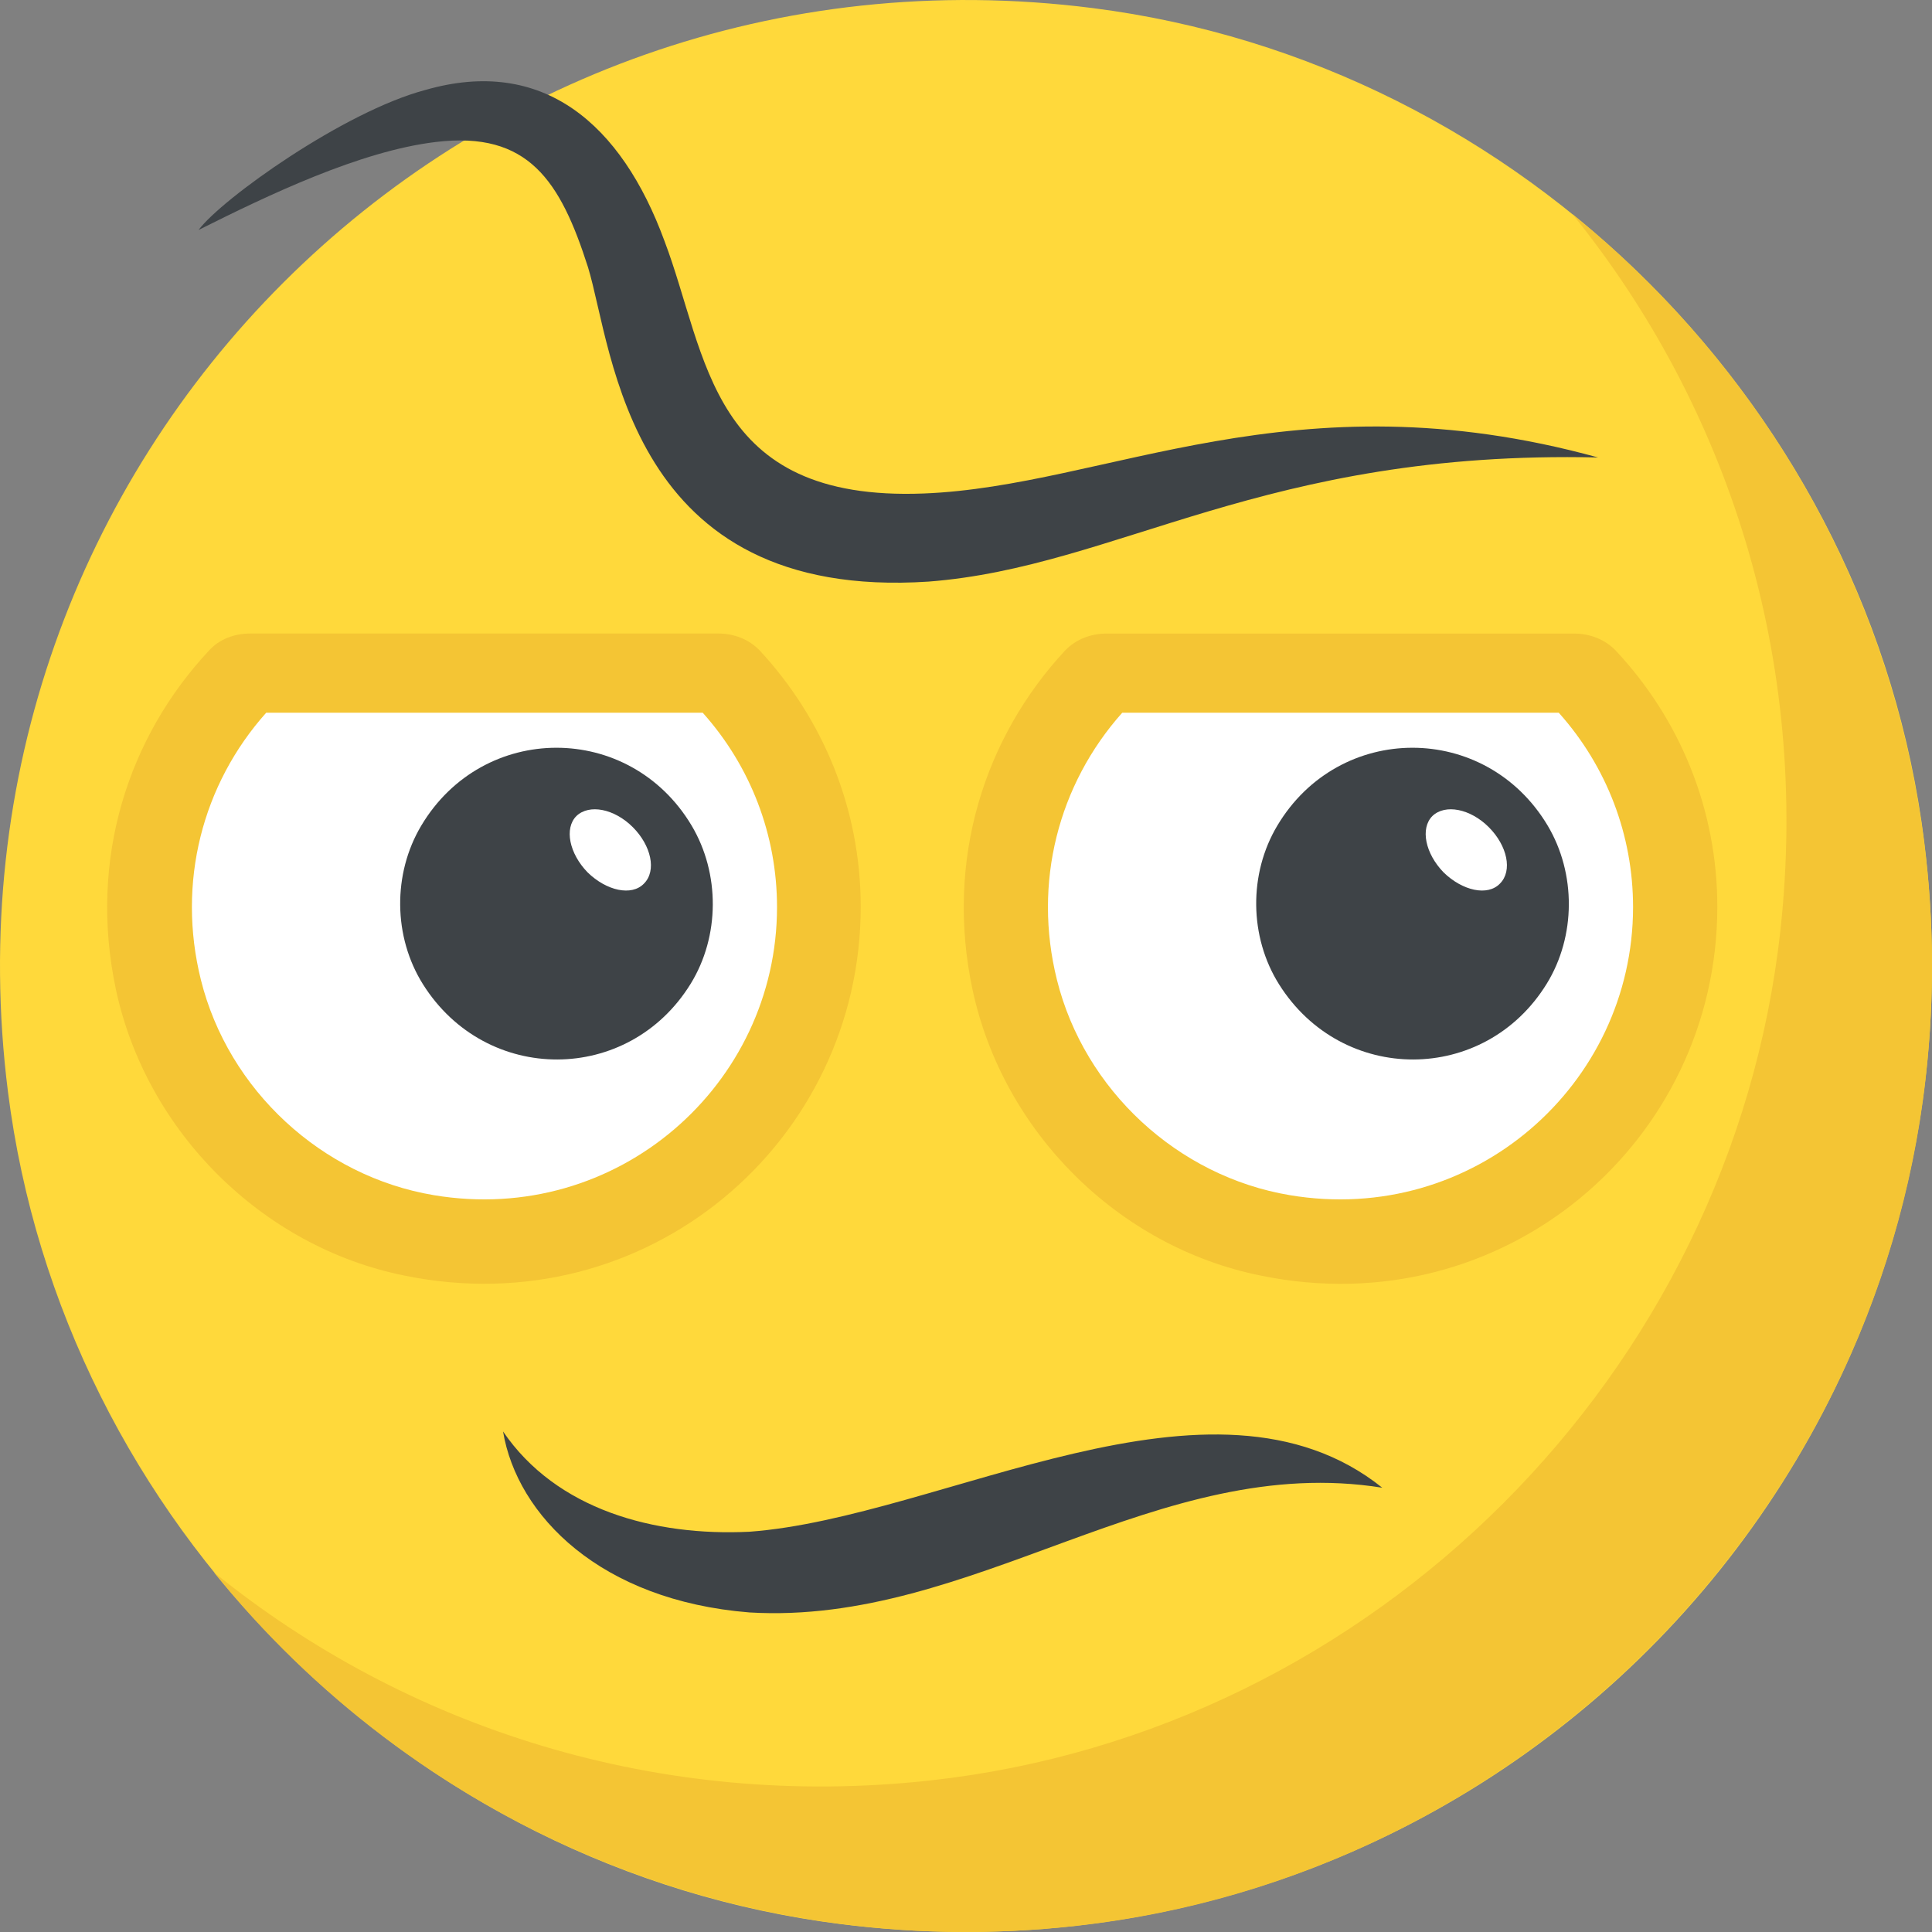 <?xml version="1.0" encoding="iso-8859-1"?>
<!-- Generator: Adobe Illustrator 19.0.0, SVG Export Plug-In . SVG Version: 6.00 Build 0)  -->
<svg version="1.1" id="Capa_1" xmlns="http://www.w3.org/2000/svg" xmlns:xlink="http://www.w3.org/1999/xlink" x="0px" y="0px"
	 viewBox="0 0 505.581 505.581" style="enable-background:new 0 0 505.581 505.581;" xml:space="preserve">
<rect x="0" y="0" width="505.581" height="505.581" fill="#808080" stroke="none"/>
<path style="fill:#FFD93B;" d="M503.545,220.261c20.608,165.296-118.416,304.064-283.632,283.232
	C107.289,489.301,16.345,398.373,2.089,285.749C-18.839,120.277,120.473-18.939,285.961,2.117
	C398.617,16.453,489.497,107.557,503.545,220.261z"/>
<g>
	<path style="fill:#F4C534;" d="M503.881,282.517c-13.184,115.424-106.576,208.576-222.048,221.44
		c-91.072,10.144-173.872-28.112-225.824-92.464c50.224,40.624,116.336,62.272,187.552,54.416
		c115.872-12.8,209.552-106.464,222.336-222.336c7.856-71.216-13.792-137.328-54.416-187.552
		C475.913,108.101,514.313,191.173,503.881,282.517z"/>
	<path style="fill:#F4C534;" d="M198.841,170.261c16.32,17.6,26.4,41.12,26.4,67.04c0,61.44-55.84,109.6-119.52,96.48
		c-37.12-7.52-67.36-37.6-75.36-74.72c-7.36-34.4,3.36-66.4,24.32-88.8c2.72-3.04,6.72-4.48,10.88-4.48h122.4
		C191.961,165.781,195.961,167.221,198.841,170.261z"/>
	<path style="fill:#F4C534;" d="M449.401,237.317c0,61.44-55.84,109.6-119.52,96.48c-37.28-7.52-67.36-37.6-75.36-74.72
		c-7.36-34.4,3.36-66.4,24.16-88.8c2.88-3.04,6.88-4.48,10.88-4.48h122.4c4.096,0,8.144,1.552,10.944,4.544
		C439.353,187.925,449.401,211.429,449.401,237.317z"/>
</g>
<g>
	<path style="fill:#FFFFFF;" d="M113.513,312.757c-29.312-4.912-53.76-27.504-60.944-56.352
		c-6.32-25.408,0.352-51.152,17.088-69.888h114.24c12.56,14.032,19.44,32.032,19.44,50.864
		C203.337,283.877,161.545,320.821,113.513,312.757z"/>
	<path style="fill:#FFFFFF;" d="M337.513,312.757c-29.312-4.912-53.744-27.504-60.928-56.352
		c-6.32-25.392,0.352-51.12,17.088-69.888h114.24c12.56,14.032,19.44,32.032,19.44,50.864
		C427.337,283.877,385.545,320.821,337.513,312.757z"/>
</g>
<path style="fill:#3E4347;" d="M180.745,257.429c-16.224,26.352-53.504,26.464-70.048,0.16c-7.808-12.416-7.968-28.928-0.464-41.52
	c16.192-27.184,54.544-27.184,70.752-0.032C188.441,228.565,188.393,244.997,180.745,257.429z"/>
<path style="fill:#FFFFFF;" d="M168.521,231.221c-3.216,3.36-9.792,1.904-14.752-2.928c-4.816-4.96-6.144-11.536-2.928-14.752
	c3.36-3.216,9.936-1.904,14.752,2.912S171.881,227.861,168.521,231.221z"/>
<path style="fill:#3E4347;" d="M404.761,257.429c-16.224,26.352-53.504,26.464-70.048,0.16c-7.808-12.416-7.984-28.928-0.464-41.52
	c16.192-27.184,54.528-27.184,70.752-0.032C412.457,228.565,412.409,244.997,404.761,257.429z"/>
<path style="fill:#FFFFFF;" d="M392.521,231.221c-3.216,3.36-9.792,1.904-14.752-2.928c-4.816-4.96-6.144-11.536-2.928-14.752
	c3.36-3.216,9.936-1.904,14.752,2.912C394.425,221.285,395.881,227.861,392.521,231.221z"/>
<g>
	<path style="fill:#3E4347;" d="M418.201,119.717c-87.472-2.032-125.632,28.672-175.2,32.48c-78.832,5.2-82.48-60.512-89.12-82.24
		c-7.248-22.672-15.616-35.712-39.84-32.8c-19.808,2.368-43.792,13.872-62.08,23.024c6.096-8.16,38.048-30.992,59.36-36.64
		c30.816-8.864,51.312,8.896,62.56,39.52c11.376,29.952,11.6,68.288,67.84,66.08C289.689,127.285,338.249,97.701,418.201,119.717z"
		/>
	<path style="fill:#3E4347;" d="M361.721,389.317c-58.656-9.392-106.944,36.128-165.6,32.64c-38.992-3.12-60.8-25.328-64.48-47.36
		c13.936,20.448,39.488,27.456,64.48,26.24C246.473,397.141,317.273,353.717,361.721,389.317z"/>
</g>
<g>
</g>
<g>
</g>
<g>
</g>
<g>
</g>
<g>
</g>
<g>
</g>
<g>
</g>
<g>
</g>
<g>
</g>
<g>
</g>
<g>
</g>
<g>
</g>
<g>
</g>
<g>
</g>
<g>
</g>
</svg>
